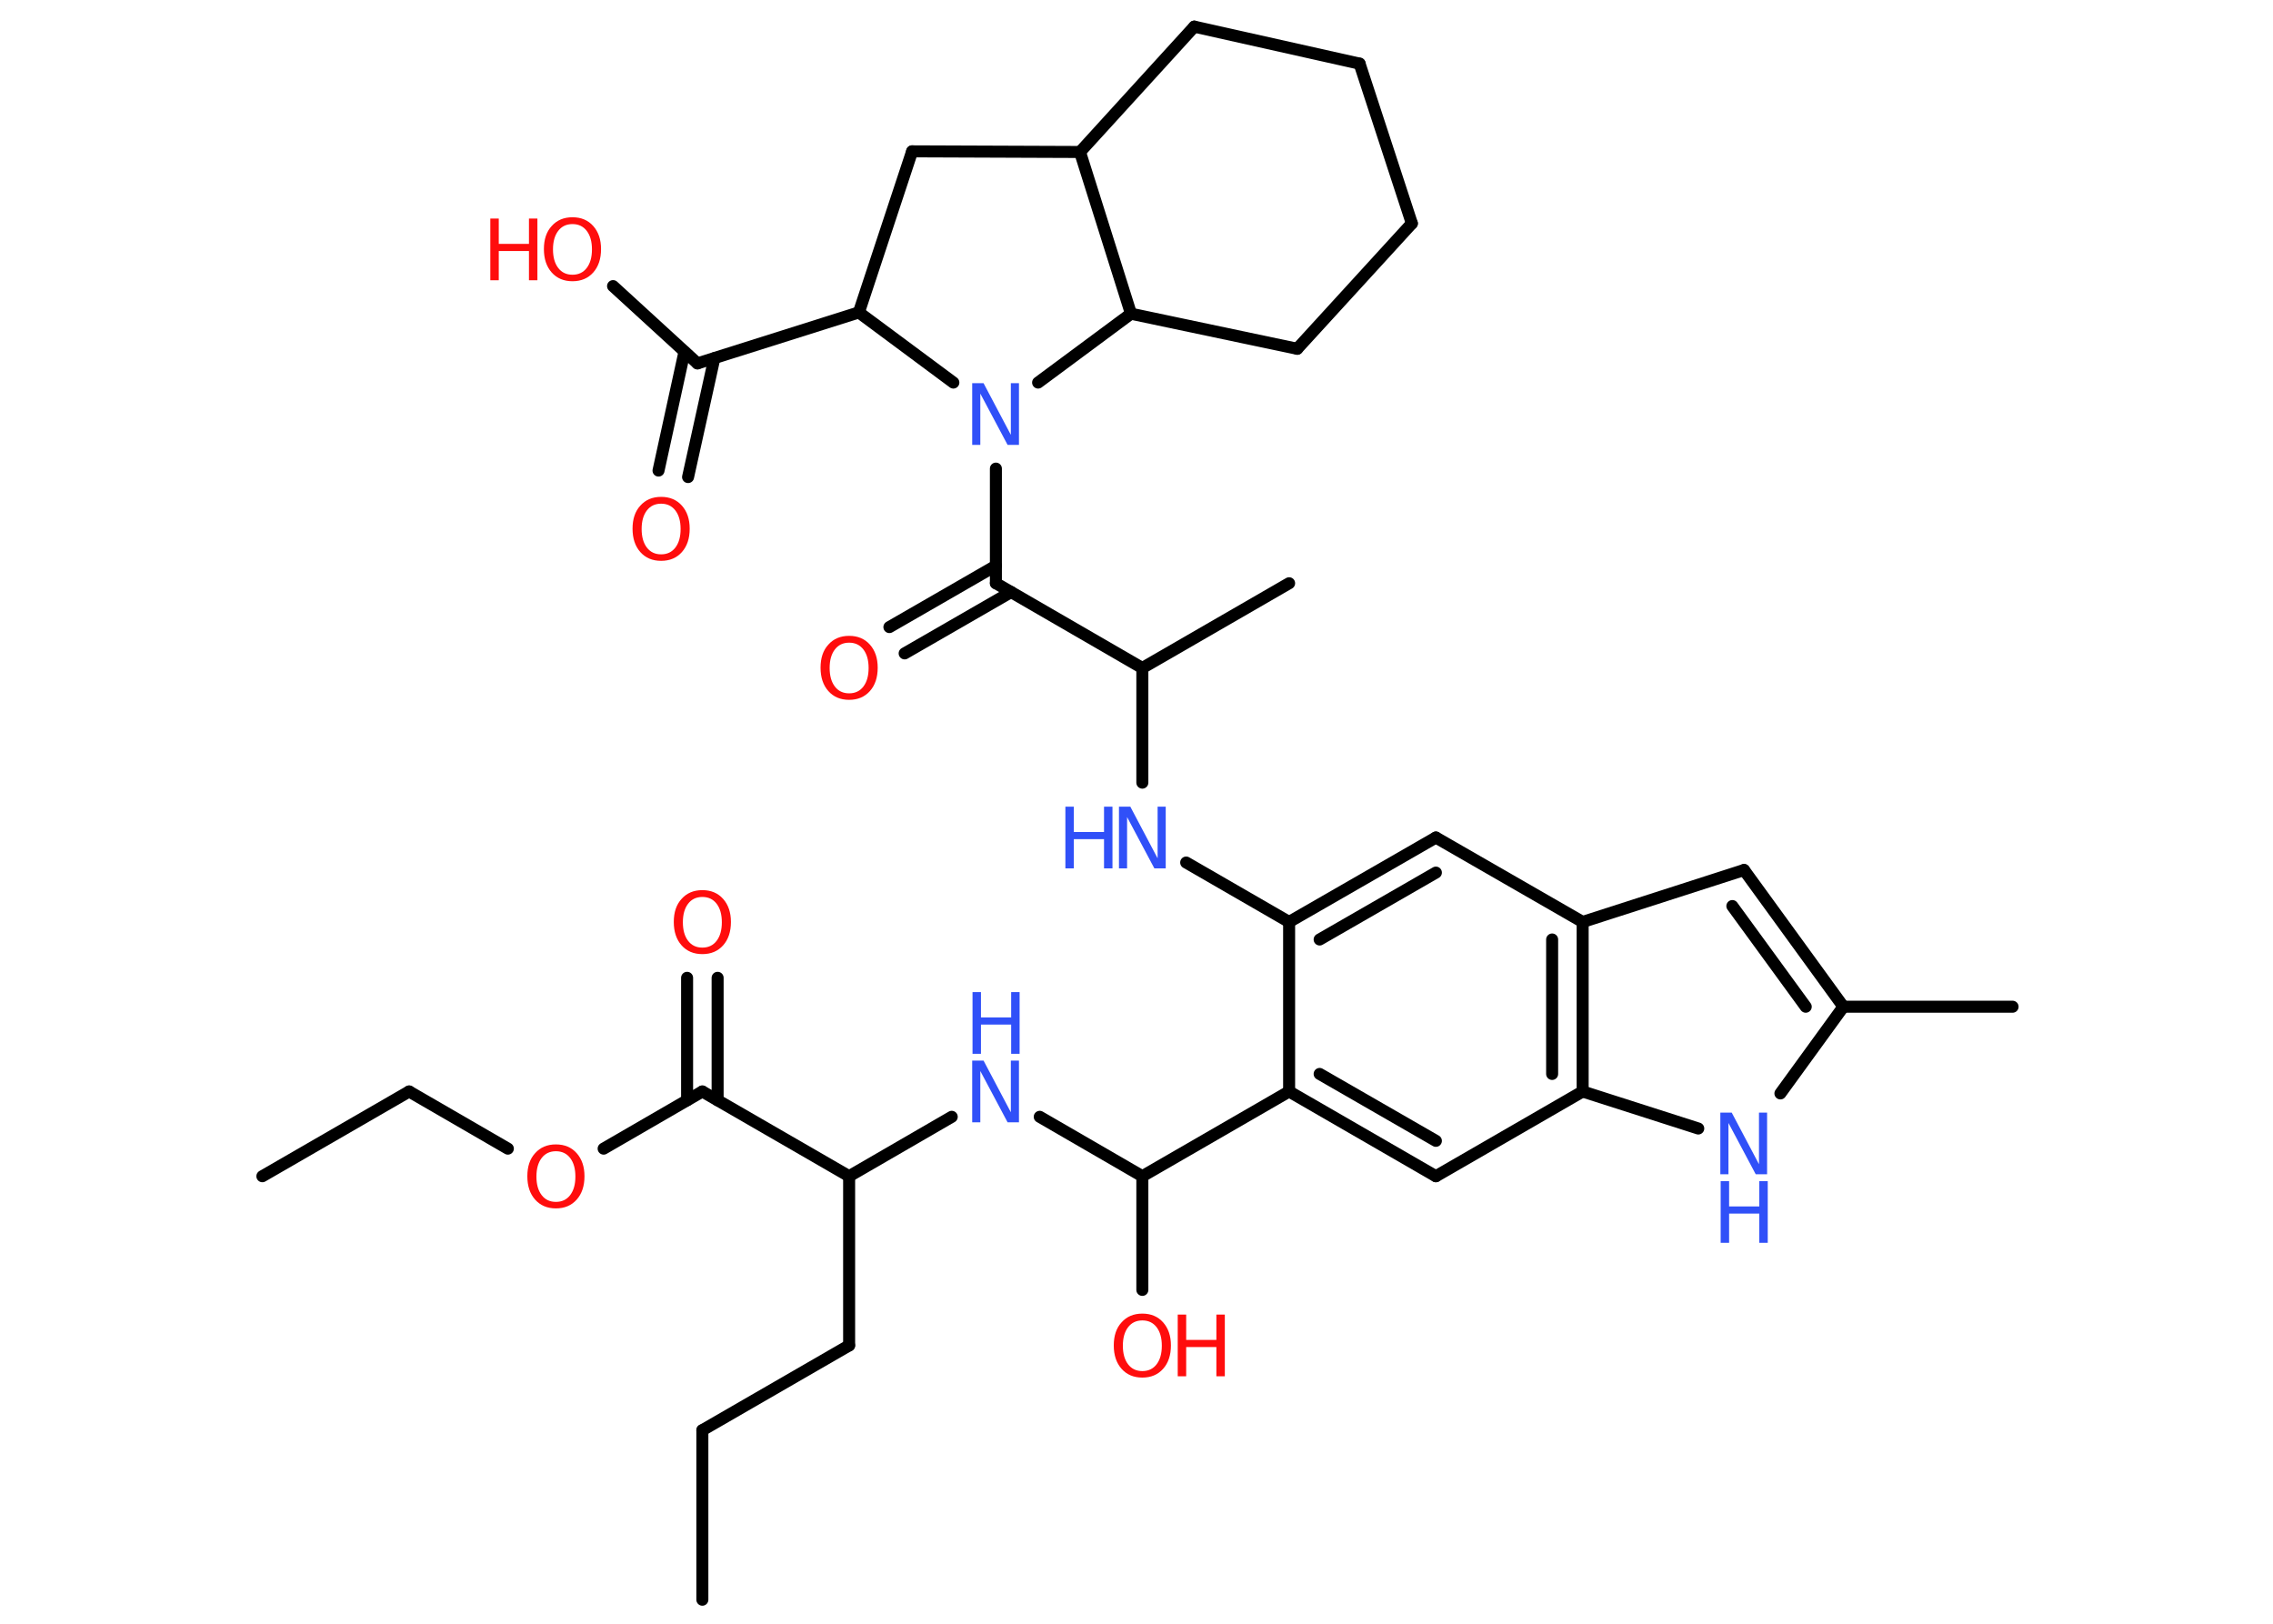 <?xml version='1.0' encoding='UTF-8'?>
<!DOCTYPE svg PUBLIC "-//W3C//DTD SVG 1.1//EN" "http://www.w3.org/Graphics/SVG/1.1/DTD/svg11.dtd">
<svg version='1.2' xmlns='http://www.w3.org/2000/svg' xmlns:xlink='http://www.w3.org/1999/xlink' width='70.0mm' height='50.0mm' viewBox='0 0 70.0 50.0'>
  <desc>Generated by the Chemistry Development Kit (http://github.com/cdk)</desc>
  <g stroke-linecap='round' stroke-linejoin='round' stroke='#000000' stroke-width='.37' fill='#FF0D0D'>
    <rect x='.0' y='.0' width='70.0' height='50.0' fill='#FFFFFF' stroke='none'/>
    <g id='mol1' class='mol'>
      <line id='mol1bnd1' class='bond' x1='21.63' y1='49.26' x2='21.63' y2='44.04'/>
      <line id='mol1bnd2' class='bond' x1='21.63' y1='44.04' x2='26.15' y2='41.43'/>
      <line id='mol1bnd3' class='bond' x1='26.15' y1='41.43' x2='26.15' y2='36.22'/>
      <line id='mol1bnd4' class='bond' x1='26.15' y1='36.22' x2='29.31' y2='34.39'/>
      <line id='mol1bnd5' class='bond' x1='32.02' y1='34.39' x2='35.18' y2='36.22'/>
      <line id='mol1bnd6' class='bond' x1='35.18' y1='36.22' x2='35.18' y2='39.72'/>
      <line id='mol1bnd7' class='bond' x1='35.18' y1='36.22' x2='39.7' y2='33.61'/>
      <g id='mol1bnd8' class='bond'>
        <line x1='39.7' y1='33.61' x2='44.22' y2='36.22'/>
        <line x1='40.64' y1='33.07' x2='44.22' y2='35.13'/>
      </g>
      <line id='mol1bnd9' class='bond' x1='44.22' y1='36.22' x2='48.74' y2='33.61'/>
      <line id='mol1bnd10' class='bond' x1='48.74' y1='33.61' x2='52.3' y2='34.75'/>
      <line id='mol1bnd11' class='bond' x1='54.83' y1='33.67' x2='56.77' y2='31.0'/>
      <line id='mol1bnd12' class='bond' x1='56.77' y1='31.0' x2='61.98' y2='31.0'/>
      <g id='mol1bnd13' class='bond'>
        <line x1='56.77' y1='31.0' x2='53.71' y2='26.79'/>
        <line x1='55.61' y1='31.0' x2='53.35' y2='27.9'/>
      </g>
      <line id='mol1bnd14' class='bond' x1='53.71' y1='26.79' x2='48.74' y2='28.39'/>
      <g id='mol1bnd15' class='bond'>
        <line x1='48.74' y1='33.61' x2='48.74' y2='28.39'/>
        <line x1='47.8' y1='33.07' x2='47.8' y2='28.93'/>
      </g>
      <line id='mol1bnd16' class='bond' x1='48.74' y1='28.39' x2='44.22' y2='25.79'/>
      <g id='mol1bnd17' class='bond'>
        <line x1='44.22' y1='25.79' x2='39.7' y2='28.39'/>
        <line x1='44.22' y1='26.87' x2='40.64' y2='28.93'/>
      </g>
      <line id='mol1bnd18' class='bond' x1='39.7' y1='33.61' x2='39.7' y2='28.39'/>
      <line id='mol1bnd19' class='bond' x1='39.7' y1='28.39' x2='36.53' y2='26.56'/>
      <line id='mol1bnd20' class='bond' x1='35.18' y1='24.1' x2='35.18' y2='20.57'/>
      <line id='mol1bnd21' class='bond' x1='35.18' y1='20.57' x2='39.7' y2='17.96'/>
      <line id='mol1bnd22' class='bond' x1='35.18' y1='20.57' x2='30.67' y2='17.96'/>
      <g id='mol1bnd23' class='bond'>
        <line x1='31.14' y1='18.23' x2='27.86' y2='20.12'/>
        <line x1='30.67' y1='17.42' x2='27.39' y2='19.31'/>
      </g>
      <line id='mol1bnd24' class='bond' x1='30.67' y1='17.96' x2='30.67' y2='14.43'/>
      <line id='mol1bnd25' class='bond' x1='29.36' y1='11.78' x2='26.45' y2='9.62'/>
      <line id='mol1bnd26' class='bond' x1='26.45' y1='9.62' x2='21.48' y2='11.19'/>
      <g id='mol1bnd27' class='bond'>
        <line x1='22.0' y1='11.03' x2='21.19' y2='14.69'/>
        <line x1='21.08' y1='10.83' x2='20.28' y2='14.49'/>
      </g>
      <line id='mol1bnd28' class='bond' x1='21.48' y1='11.19' x2='18.88' y2='8.81'/>
      <line id='mol1bnd29' class='bond' x1='26.45' y1='9.62' x2='28.09' y2='4.66'/>
      <line id='mol1bnd30' class='bond' x1='28.09' y1='4.66' x2='33.26' y2='4.68'/>
      <line id='mol1bnd31' class='bond' x1='33.26' y1='4.68' x2='36.78' y2='.82'/>
      <line id='mol1bnd32' class='bond' x1='36.78' y1='.82' x2='41.87' y2='1.96'/>
      <line id='mol1bnd33' class='bond' x1='41.87' y1='1.96' x2='43.48' y2='6.88'/>
      <line id='mol1bnd34' class='bond' x1='43.48' y1='6.88' x2='39.95' y2='10.74'/>
      <line id='mol1bnd35' class='bond' x1='39.95' y1='10.74' x2='34.83' y2='9.66'/>
      <line id='mol1bnd36' class='bond' x1='33.26' y1='4.68' x2='34.83' y2='9.66'/>
      <line id='mol1bnd37' class='bond' x1='31.97' y1='11.78' x2='34.83' y2='9.66'/>
      <line id='mol1bnd38' class='bond' x1='26.15' y1='36.22' x2='21.63' y2='33.61'/>
      <g id='mol1bnd39' class='bond'>
        <line x1='21.16' y1='33.88' x2='21.16' y2='30.11'/>
        <line x1='22.1' y1='33.88' x2='22.1' y2='30.11'/>
      </g>
      <line id='mol1bnd40' class='bond' x1='21.63' y1='33.61' x2='18.59' y2='35.37'/>
      <line id='mol1bnd41' class='bond' x1='15.64' y1='35.37' x2='12.6' y2='33.61'/>
      <line id='mol1bnd42' class='bond' x1='12.6' y1='33.61' x2='8.08' y2='36.22'/>
      <g id='mol1atm5' class='atom'>
        <path d='M29.95 32.66h.34l.84 1.59v-1.59h.25v1.9h-.35l-.84 -1.58v1.58h-.25v-1.9z' stroke='none' fill='#3050F8'/>
        <path d='M29.95 30.55h.26v.78h.93v-.78h.26v1.9h-.26v-.9h-.93v.9h-.26v-1.9z' stroke='none' fill='#3050F8'/>
      </g>
      <g id='mol1atm7' class='atom'>
        <path d='M35.18 40.66q-.28 .0 -.44 .21q-.16 .21 -.16 .57q.0 .36 .16 .57q.16 .21 .44 .21q.28 .0 .44 -.21q.16 -.21 .16 -.57q.0 -.36 -.16 -.57q-.16 -.21 -.44 -.21zM35.18 40.45q.4 .0 .64 .27q.24 .27 .24 .71q.0 .45 -.24 .72q-.24 .27 -.64 .27q-.4 .0 -.64 -.27q-.24 -.27 -.24 -.72q.0 -.45 .24 -.71q.24 -.27 .64 -.27z' stroke='none'/>
        <path d='M36.27 40.48h.26v.78h.93v-.78h.26v1.9h-.26v-.9h-.93v.9h-.26v-1.9z' stroke='none'/>
      </g>
      <g id='mol1atm11' class='atom'>
        <path d='M52.99 34.26h.34l.84 1.59v-1.59h.25v1.9h-.35l-.84 -1.58v1.58h-.25v-1.9z' stroke='none' fill='#3050F8'/>
        <path d='M52.99 36.37h.26v.78h.93v-.78h.26v1.9h-.26v-.9h-.93v.9h-.26v-1.9z' stroke='none' fill='#3050F8'/>
      </g>
      <g id='mol1atm18' class='atom'>
        <path d='M34.47 24.84h.34l.84 1.59v-1.59h.25v1.9h-.35l-.84 -1.58v1.58h-.25v-1.9z' stroke='none' fill='#3050F8'/>
        <path d='M32.81 24.84h.26v.78h.93v-.78h.26v1.9h-.26v-.9h-.93v.9h-.26v-1.9z' stroke='none' fill='#3050F8'/>
      </g>
      <path id='mol1atm22' class='atom' d='M26.15 19.79q-.28 .0 -.44 .21q-.16 .21 -.16 .57q.0 .36 .16 .57q.16 .21 .44 .21q.28 .0 .44 -.21q.16 -.21 .16 -.57q.0 -.36 -.16 -.57q-.16 -.21 -.44 -.21zM26.15 19.58q.4 .0 .64 .27q.24 .27 .24 .71q.0 .45 -.24 .72q-.24 .27 -.64 .27q-.4 .0 -.64 -.27q-.24 -.27 -.24 -.72q.0 -.45 .24 -.71q.24 -.27 .64 -.27z' stroke='none'/>
      <path id='mol1atm23' class='atom' d='M29.95 11.8h.34l.84 1.59v-1.59h.25v1.9h-.35l-.84 -1.58v1.58h-.25v-1.9z' stroke='none' fill='#3050F8'/>
      <path id='mol1atm26' class='atom' d='M20.36 15.51q-.28 .0 -.44 .21q-.16 .21 -.16 .57q.0 .36 .16 .57q.16 .21 .44 .21q.28 .0 .44 -.21q.16 -.21 .16 -.57q.0 -.36 -.16 -.57q-.16 -.21 -.44 -.21zM20.36 15.3q.4 .0 .64 .27q.24 .27 .24 .71q.0 .45 -.24 .72q-.24 .27 -.64 .27q-.4 .0 -.64 -.27q-.24 -.27 -.24 -.72q.0 -.45 .24 -.71q.24 -.27 .64 -.27z' stroke='none'/>
      <g id='mol1atm27' class='atom'>
        <path d='M17.63 6.9q-.28 .0 -.44 .21q-.16 .21 -.16 .57q.0 .36 .16 .57q.16 .21 .44 .21q.28 .0 .44 -.21q.16 -.21 .16 -.57q.0 -.36 -.16 -.57q-.16 -.21 -.44 -.21zM17.63 6.69q.4 .0 .64 .27q.24 .27 .24 .71q.0 .45 -.24 .72q-.24 .27 -.64 .27q-.4 .0 -.64 -.27q-.24 -.27 -.24 -.72q.0 -.45 .24 -.71q.24 -.27 .64 -.27z' stroke='none'/>
        <path d='M15.1 6.73h.26v.78h.93v-.78h.26v1.9h-.26v-.9h-.93v.9h-.26v-1.9z' stroke='none'/>
      </g>
      <path id='mol1atm36' class='atom' d='M21.63 27.62q-.28 .0 -.44 .21q-.16 .21 -.16 .57q.0 .36 .16 .57q.16 .21 .44 .21q.28 .0 .44 -.21q.16 -.21 .16 -.57q.0 -.36 -.16 -.57q-.16 -.21 -.44 -.21zM21.63 27.41q.4 .0 .64 .27q.24 .27 .24 .71q.0 .45 -.24 .72q-.24 .27 -.64 .27q-.4 .0 -.64 -.27q-.24 -.27 -.24 -.72q.0 -.45 .24 -.71q.24 -.27 .64 -.27z' stroke='none'/>
      <path id='mol1atm37' class='atom' d='M17.12 35.45q-.28 .0 -.44 .21q-.16 .21 -.16 .57q.0 .36 .16 .57q.16 .21 .44 .21q.28 .0 .44 -.21q.16 -.21 .16 -.57q.0 -.36 -.16 -.57q-.16 -.21 -.44 -.21zM17.12 35.24q.4 .0 .64 .27q.24 .27 .24 .71q.0 .45 -.24 .72q-.24 .27 -.64 .27q-.4 .0 -.64 -.27q-.24 -.27 -.24 -.72q.0 -.45 .24 -.71q.24 -.27 .64 -.27z' stroke='none'/>
    </g>
  </g>
</svg>
